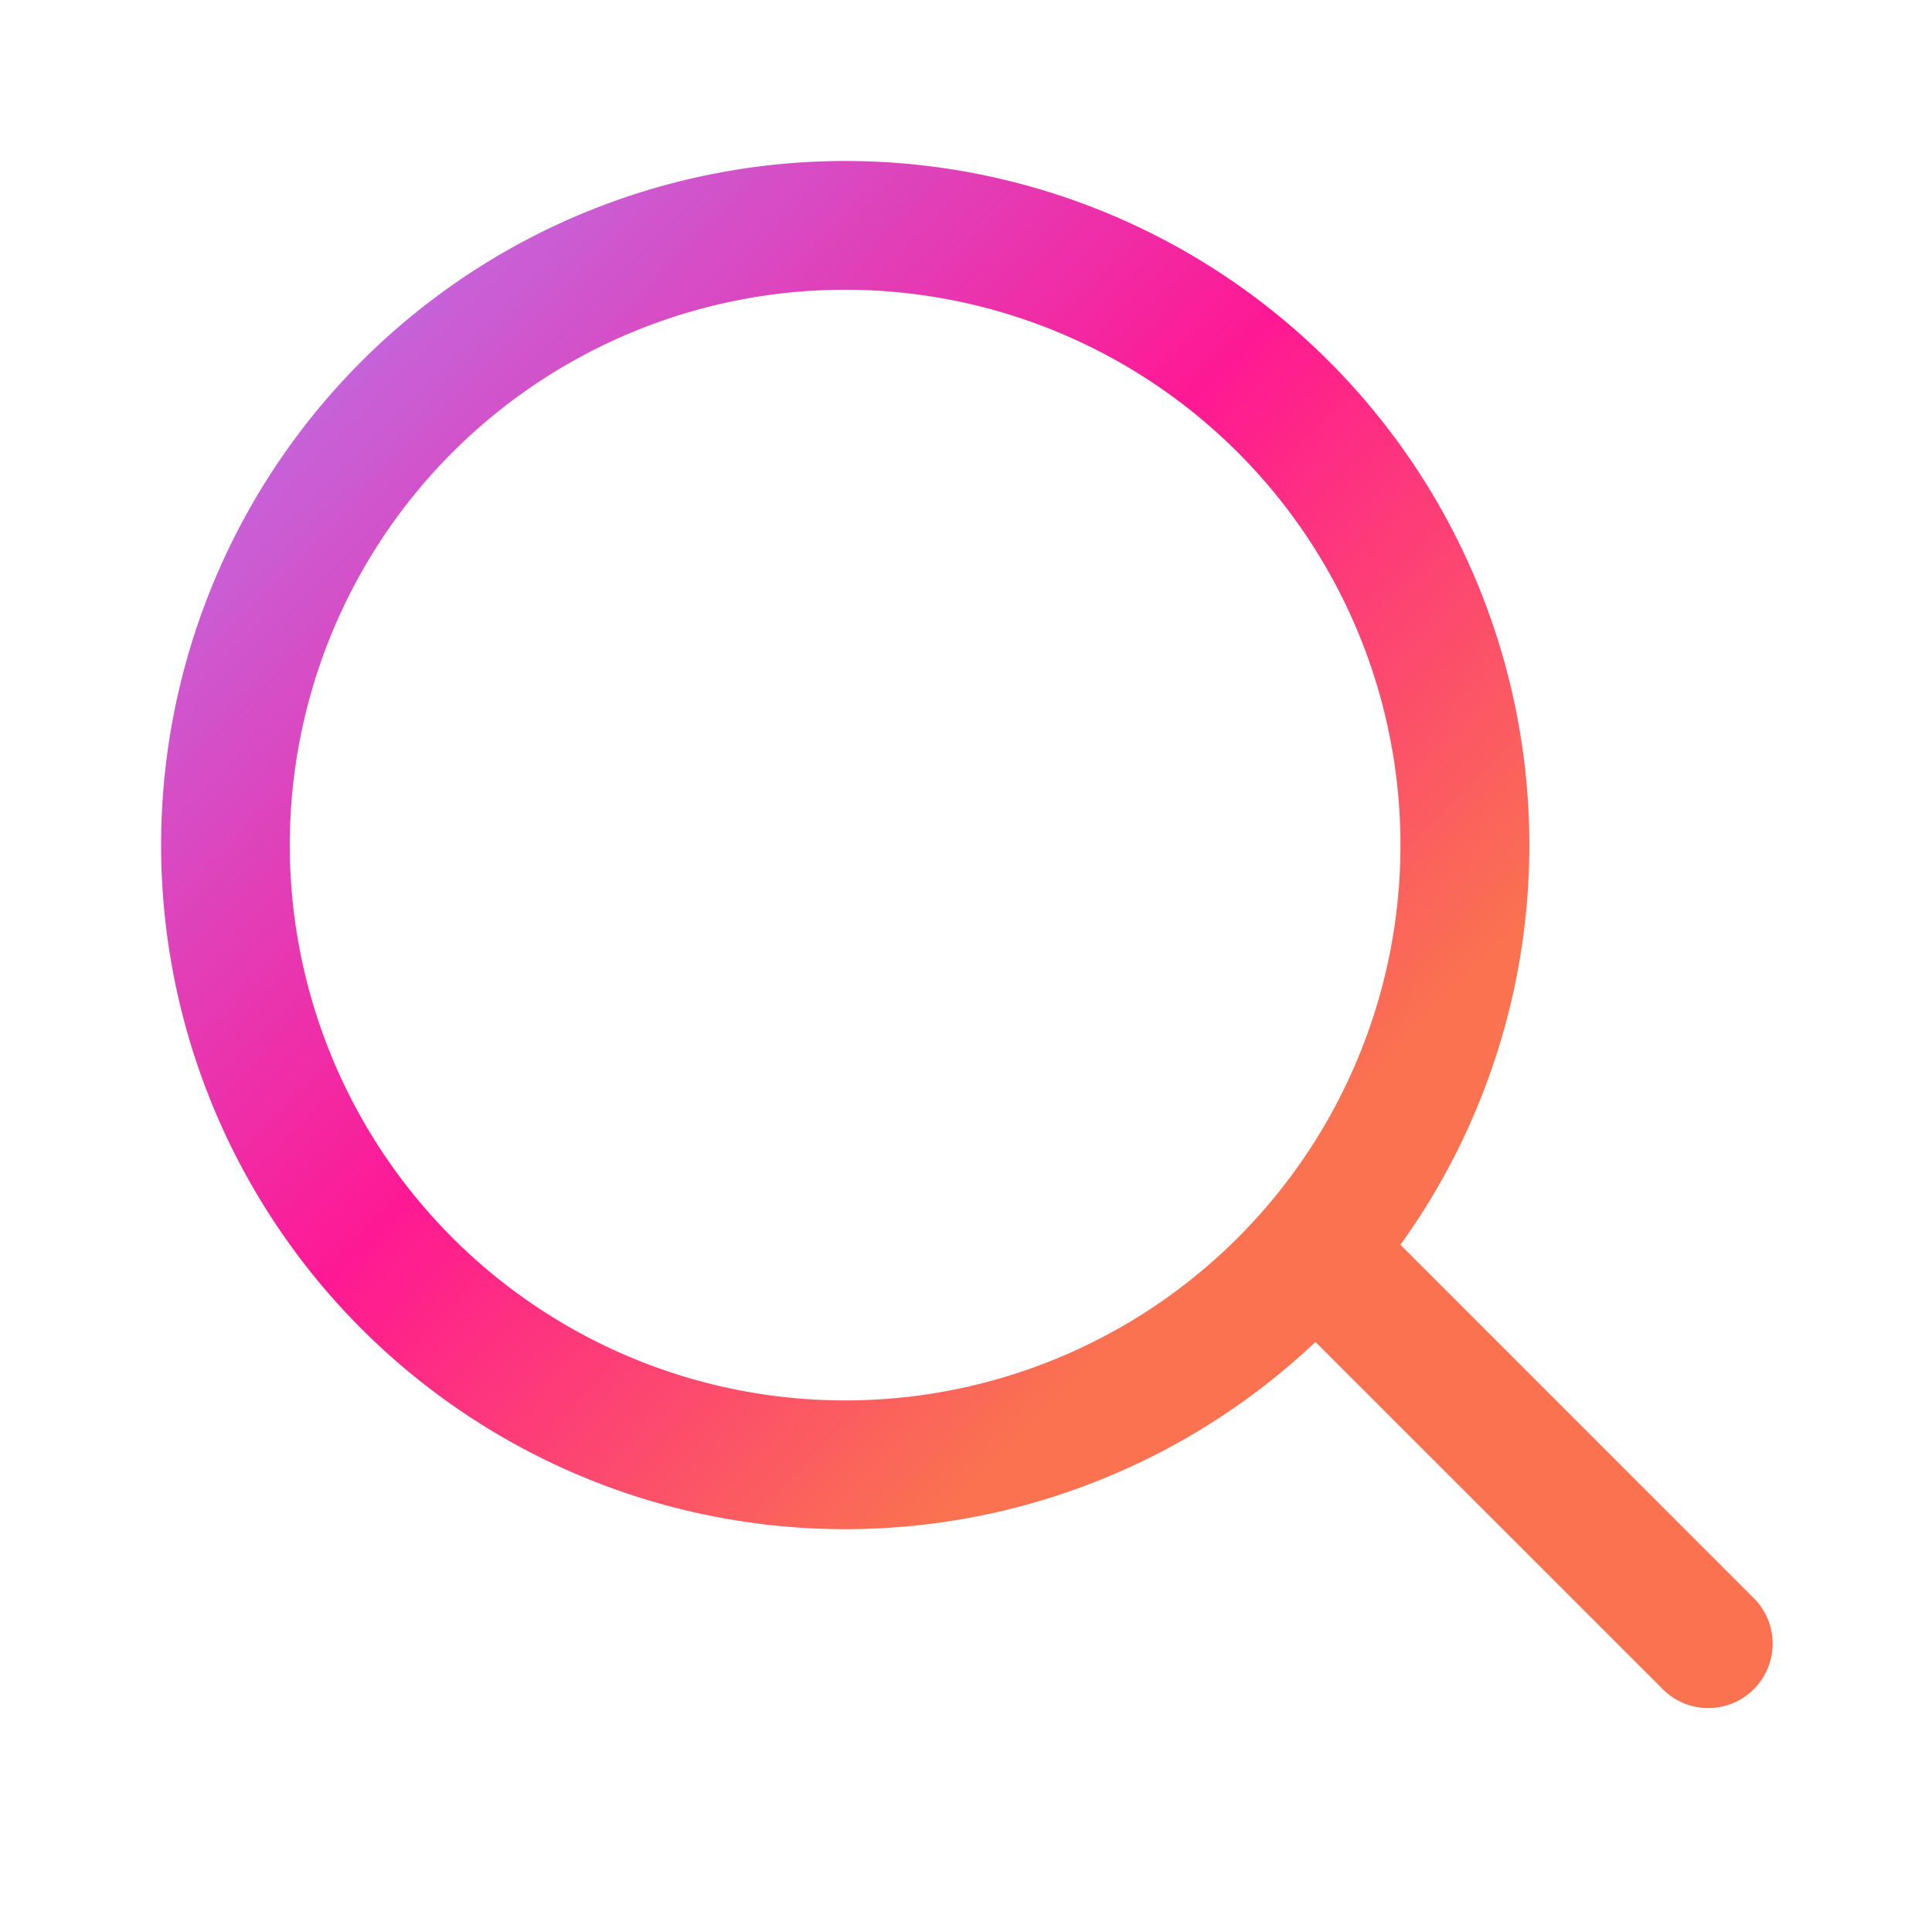 <svg xmlns="http://www.w3.org/2000/svg" width="24" height="24" class="icon" viewBox="0 0 24 24">
  <defs>
    <linearGradient id="gradient-icons-active" x1="15.721" y1="15.464" x2="1.49" y2="1.518" gradientUnits="userSpaceOnUse">
      <stop offset="0.026" stop-color="#fa7250"/>
      <stop offset="0.401" stop-color="#ff1893"/>
      <stop offset="0.995" stop-color="#a78aff"/>
    </linearGradient>
  </defs>
  <path fill="url(#gradient-icons-active)" fill-rule="evenodd" d="M10.498 2a8.498 8.498 0 1 0 5.843 14.67l4.292 4.291a.8.8 0 1 0 1.131-1.13l-4.367-4.368A8.498 8.498 0 0 0 10.499 2M3.6 10.498a6.898 6.898 0 1 1 13.797 0 6.898 6.898 0 0 1-13.797 0" clip-rule="evenodd"/>
</svg>
